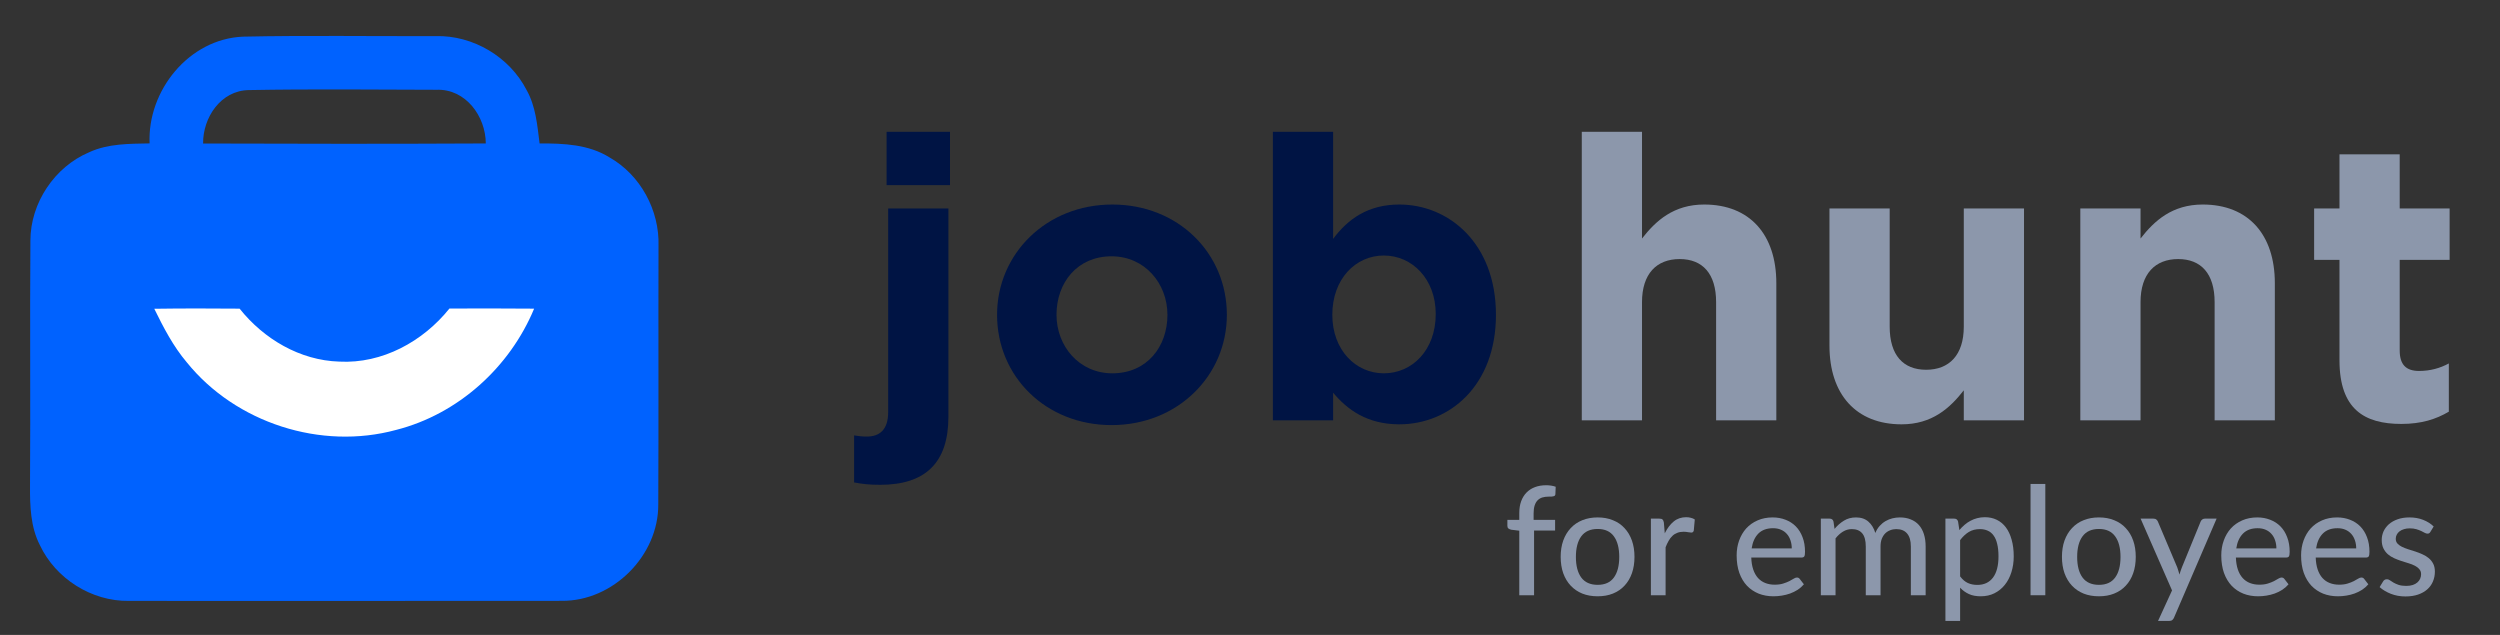 <svg data-v-74d642e2="" data-v-36e469e2="" width="126" height="32" viewBox="0 0 126 32" fill="none" xmlns="http://www.w3.org/2000/svg"><rect x="0" y="0" width="126" height="32" fill="#333333" stroke="none"/><path data-v-74d642e2="" d="M7.54 7.227C7.423 4.57 9.522 1.959 12.251 1.847C15.486 1.778 18.723 1.832 21.961 1.82C23.843 1.772 25.685 2.868 26.541 4.54C27.004 5.361 27.08 6.315 27.195 7.23C28.399 7.224 29.667 7.275 30.72 7.933C32.287 8.824 33.243 10.605 33.189 12.395C33.177 16.736 33.198 21.084 33.177 25.425C33.192 28 30.904 30.3 28.321 30.282C21.047 30.294 13.77 30.282 6.494 30.285C4.618 30.312 2.805 29.165 2.01 27.475C1.538 26.557 1.507 25.5 1.513 24.492C1.541 20.368 1.501 16.244 1.532 12.124C1.535 10.228 2.751 8.407 4.5 7.671C5.45 7.233 6.518 7.248 7.54 7.227ZM10.236 7.233C14.987 7.251 19.734 7.254 24.484 7.23C24.478 5.862 23.471 4.471 22.003 4.525C18.847 4.516 15.689 4.483 12.536 4.54C11.126 4.564 10.224 5.923 10.236 7.233Z" fill="#0062FF"></path> <path data-v-74d642e2="" d="M7.776 15.562C9.211 15.541 10.642 15.544 12.076 15.556C13.295 17.084 15.114 18.164 17.099 18.225C19.265 18.34 21.322 17.21 22.651 15.55C24.073 15.544 25.495 15.544 26.92 15.556C25.694 18.512 23.089 20.872 19.97 21.666C16.179 22.702 11.882 21.316 9.416 18.264C8.73 17.455 8.239 16.507 7.776 15.562Z" fill="white"></path> <path data-v-74d642e2="" d="M44.684 9.331H47.88V6.642H44.684V9.331ZM44.365 24.434C46.602 24.434 47.8 23.358 47.8 21.007V10.507H44.764V20.768C44.764 21.665 44.325 22.003 43.686 22.003C43.466 22.003 43.287 21.983 43.047 21.944V24.315C43.466 24.394 43.806 24.434 44.365 24.434Z" fill="#001444"></path> <path data-v-74d642e2="" d="M56.023 21.425C59.358 21.425 61.834 18.935 61.834 15.867C61.834 12.758 59.378 10.308 56.063 10.308C52.728 10.308 50.252 12.798 50.252 15.867C50.252 18.975 52.709 21.425 56.023 21.425ZM56.063 18.815C54.386 18.815 53.248 17.441 53.248 15.867C53.248 14.253 54.286 12.918 56.023 12.918C57.701 12.918 58.839 14.293 58.839 15.867C58.839 17.48 57.801 18.815 56.063 18.815Z" fill="#001444"></path> <path data-v-74d642e2="" d="M70.523 21.386C73.06 21.386 75.396 19.433 75.396 15.867C75.396 12.26 73.02 10.308 70.523 10.308C68.946 10.308 67.927 11.045 67.189 12.041V6.642H64.153V21.186H67.189V19.792C67.907 20.648 68.906 21.386 70.523 21.386ZM69.745 18.815C68.327 18.815 67.149 17.64 67.149 15.867C67.149 14.053 68.327 12.878 69.745 12.878C71.162 12.878 72.361 14.053 72.361 15.827C72.361 17.66 71.162 18.815 69.745 18.815Z" fill="#001444"></path> <path data-v-74d642e2="" d="M79.722 21.186H82.757V15.229C82.757 13.794 83.496 13.057 84.654 13.057C85.813 13.057 86.492 13.794 86.492 15.229V21.186H89.527V14.273C89.527 11.822 88.189 10.308 85.892 10.308C84.355 10.308 83.456 11.124 82.757 12.021V6.642H79.722V21.186Z" fill="#8C97AB"></path> <path data-v-74d642e2="" d="M95.839 21.386C97.377 21.386 98.275 20.569 98.975 19.672V21.186H102.01V10.507H98.975V16.464C98.975 17.899 98.236 18.636 97.077 18.636C95.919 18.636 95.24 17.899 95.24 16.464V10.507H92.205V17.421C92.205 19.871 93.543 21.386 95.839 21.386Z" fill="#8C97AB"></path> <path data-v-74d642e2="" d="M104.848 21.186H107.883V15.229C107.883 13.794 108.622 13.057 109.78 13.057C110.938 13.057 111.617 13.794 111.617 15.229V21.186H114.652V14.273C114.652 11.822 113.315 10.308 111.018 10.308C109.48 10.308 108.582 11.124 107.883 12.021V10.507H104.848V21.186Z" fill="#8C97AB"></path> <path data-v-74d642e2="" d="M121.025 21.366C122.043 21.366 122.782 21.127 123.421 20.748V18.317C122.982 18.556 122.483 18.696 121.923 18.696C121.244 18.696 120.945 18.357 120.945 17.66V13.097H123.461V10.507H120.945V7.777H117.91V10.507H116.632V13.097H117.91V18.158C117.91 20.628 119.168 21.366 121.025 21.366Z" fill="#8C97AB"></path> <path data-v-74d642e2="" d="M76.572 30V26.747L76.169 26.698C76.111 26.685 76.063 26.665 76.025 26.637C75.989 26.607 75.972 26.564 75.972 26.508V26.2H76.572V25.85C76.572 25.63 76.604 25.434 76.667 25.261C76.73 25.089 76.82 24.944 76.937 24.824C77.056 24.703 77.198 24.612 77.362 24.551C77.53 24.488 77.717 24.456 77.925 24.456C78.1 24.456 78.26 24.481 78.407 24.532L78.392 24.904C78.39 24.937 78.38 24.962 78.362 24.98C78.344 24.995 78.32 25.007 78.29 25.014C78.262 25.022 78.226 25.027 78.183 25.03C78.143 25.03 78.098 25.03 78.05 25.03C77.936 25.03 77.832 25.044 77.739 25.071C77.645 25.099 77.565 25.146 77.499 25.212C77.433 25.278 77.383 25.365 77.347 25.474C77.312 25.581 77.294 25.714 77.294 25.873V26.2H78.377V26.74H77.317V30H76.572Z" fill="#8C97AB" class="animate-right"></path> <path data-v-74d642e2="" d="M80.523 26.078C80.807 26.078 81.063 26.125 81.291 26.219C81.522 26.31 81.717 26.443 81.876 26.618C82.038 26.79 82.162 26.999 82.249 27.245C82.335 27.488 82.378 27.762 82.378 28.066C82.378 28.37 82.335 28.645 82.249 28.89C82.162 29.136 82.038 29.345 81.876 29.517C81.717 29.69 81.522 29.823 81.291 29.916C81.063 30.008 80.807 30.053 80.523 30.053C80.237 30.053 79.979 30.008 79.748 29.916C79.52 29.823 79.325 29.69 79.163 29.517C79.001 29.345 78.876 29.136 78.787 28.89C78.701 28.645 78.658 28.37 78.658 28.066C78.658 27.762 78.701 27.488 78.787 27.245C78.876 26.999 79.001 26.79 79.163 26.618C79.325 26.443 79.52 26.31 79.748 26.219C79.979 26.125 80.237 26.078 80.523 26.078ZM80.523 29.476C80.888 29.476 81.161 29.353 81.34 29.107C81.52 28.861 81.61 28.515 81.61 28.07C81.61 27.624 81.52 27.278 81.34 27.032C81.161 26.784 80.888 26.66 80.523 26.66C80.154 26.66 79.877 26.784 79.695 27.032C79.515 27.278 79.425 27.624 79.425 28.07C79.425 28.515 79.515 28.861 79.695 29.107C79.877 29.353 80.154 29.476 80.523 29.476Z" fill="#8C97AB" class="animate-right"></path> <path data-v-74d642e2="" d="M83.904 26.88C84.028 26.627 84.178 26.428 84.353 26.284C84.527 26.139 84.738 26.067 84.983 26.067C85.067 26.067 85.145 26.077 85.219 26.097C85.295 26.115 85.361 26.143 85.417 26.181L85.367 26.74C85.349 26.808 85.308 26.842 85.242 26.842C85.206 26.842 85.153 26.836 85.082 26.823C85.011 26.808 84.935 26.8 84.854 26.8C84.735 26.8 84.63 26.818 84.539 26.854C84.448 26.887 84.365 26.937 84.292 27.006C84.221 27.072 84.157 27.154 84.102 27.253C84.046 27.349 83.994 27.459 83.946 27.583V30H83.205V26.139H83.631C83.712 26.139 83.766 26.154 83.794 26.185C83.824 26.213 83.846 26.263 83.859 26.337L83.904 26.88Z" fill="#8C97AB" class="animate-right"></path> <path data-v-74d642e2="" d="M90.305 27.64C90.305 27.493 90.283 27.358 90.24 27.234C90.199 27.11 90.139 27.002 90.058 26.911C89.977 26.819 89.878 26.748 89.761 26.698C89.645 26.647 89.51 26.622 89.358 26.622C89.047 26.622 88.801 26.712 88.621 26.892C88.444 27.072 88.331 27.321 88.283 27.64H90.305ZM90.916 29.449C90.825 29.555 90.72 29.648 90.601 29.726C90.482 29.802 90.355 29.864 90.221 29.913C90.087 29.961 89.947 29.996 89.803 30.019C89.661 30.042 89.52 30.053 89.381 30.053C89.115 30.053 88.868 30.009 88.64 29.92C88.415 29.829 88.218 29.697 88.051 29.525C87.886 29.35 87.757 29.135 87.664 28.879C87.572 28.621 87.527 28.324 87.527 27.99C87.527 27.721 87.569 27.472 87.652 27.241C87.736 27.008 87.855 26.805 88.009 26.633C88.166 26.461 88.358 26.325 88.583 26.227C88.809 26.128 89.062 26.078 89.343 26.078C89.579 26.078 89.795 26.118 89.993 26.196C90.193 26.272 90.365 26.384 90.51 26.531C90.654 26.677 90.767 26.859 90.848 27.074C90.932 27.289 90.973 27.535 90.973 27.811C90.973 27.925 90.961 28.003 90.935 28.043C90.91 28.081 90.863 28.1 90.795 28.1H88.264C88.272 28.331 88.305 28.532 88.363 28.704C88.421 28.874 88.501 29.016 88.602 29.13C88.706 29.244 88.829 29.329 88.971 29.384C89.113 29.44 89.271 29.468 89.446 29.468C89.61 29.468 89.752 29.449 89.871 29.411C89.993 29.373 90.097 29.332 90.183 29.289C90.272 29.244 90.345 29.202 90.403 29.164C90.464 29.126 90.517 29.107 90.563 29.107C90.624 29.107 90.671 29.13 90.704 29.175L90.916 29.449Z" fill="#8C97AB" class="animate-right"></path> <path data-v-74d642e2="" d="M91.77 30V26.139H92.214C92.318 26.139 92.383 26.189 92.408 26.287L92.461 26.656C92.603 26.486 92.76 26.348 92.933 26.242C93.107 26.133 93.311 26.078 93.544 26.078C93.8 26.078 94.008 26.149 94.168 26.291C94.327 26.43 94.444 26.62 94.517 26.861C94.573 26.724 94.645 26.607 94.734 26.508C94.823 26.409 94.921 26.328 95.03 26.265C95.139 26.201 95.254 26.154 95.376 26.124C95.5 26.094 95.626 26.078 95.752 26.078C95.957 26.078 96.14 26.111 96.299 26.177C96.462 26.241 96.598 26.334 96.71 26.458C96.821 26.582 96.906 26.736 96.964 26.918C97.023 27.101 97.052 27.308 97.052 27.541V30H96.307V27.541C96.307 27.253 96.244 27.035 96.117 26.888C95.993 26.741 95.811 26.667 95.57 26.667C95.463 26.667 95.362 26.686 95.266 26.724C95.17 26.76 95.085 26.814 95.011 26.888C94.94 26.961 94.883 27.052 94.84 27.161C94.8 27.27 94.779 27.397 94.779 27.541V30H94.035V27.541C94.035 27.242 93.975 27.022 93.856 26.88C93.737 26.738 93.562 26.667 93.332 26.667C93.172 26.667 93.024 26.709 92.887 26.793C92.75 26.876 92.625 26.99 92.511 27.135V30H91.77Z" fill="#8C97AB" class="animate-right"></path> <path data-v-74d642e2="" d="M98.79 29.05C98.911 29.21 99.042 29.321 99.181 29.384C99.323 29.448 99.481 29.479 99.656 29.479C99.996 29.479 100.258 29.358 100.443 29.115C100.63 28.869 100.724 28.512 100.724 28.043C100.724 27.797 100.702 27.588 100.659 27.416C100.619 27.241 100.558 27.099 100.477 26.99C100.398 26.879 100.301 26.798 100.184 26.747C100.068 26.694 99.936 26.667 99.789 26.667C99.574 26.667 99.386 26.715 99.227 26.812C99.07 26.908 98.924 27.045 98.79 27.222V29.05ZM98.752 26.717C98.833 26.62 98.919 26.533 99.01 26.455C99.104 26.373 99.204 26.305 99.31 26.249C99.417 26.191 99.529 26.147 99.648 26.116C99.77 26.084 99.899 26.067 100.036 26.067C100.257 26.067 100.455 26.11 100.633 26.196C100.813 26.282 100.966 26.409 101.093 26.576C101.219 26.743 101.317 26.95 101.385 27.196C101.456 27.441 101.492 27.724 101.492 28.043C101.492 28.329 101.452 28.595 101.374 28.841C101.298 29.084 101.188 29.296 101.043 29.476C100.901 29.655 100.726 29.797 100.519 29.901C100.314 30.003 100.082 30.053 99.823 30.053C99.593 30.053 99.395 30.015 99.231 29.939C99.066 29.863 98.919 29.757 98.79 29.62V31.296H98.049V26.139H98.493C98.597 26.139 98.662 26.189 98.687 26.287L98.752 26.717Z" fill="#8C97AB" class="animate-right"></path> <path data-v-74d642e2="" d="M103.084 24.391V30H102.339V24.391H103.084Z" fill="#8C97AB" class="animate-right"></path> <path data-v-74d642e2="" d="M105.787 26.078C106.071 26.078 106.327 26.125 106.555 26.219C106.786 26.31 106.981 26.443 107.14 26.618C107.302 26.79 107.427 26.999 107.513 27.245C107.599 27.488 107.642 27.762 107.642 28.066C107.642 28.37 107.599 28.645 107.513 28.89C107.427 29.136 107.302 29.345 107.14 29.517C106.981 29.69 106.786 29.823 106.555 29.916C106.327 30.008 106.071 30.053 105.787 30.053C105.501 30.053 105.243 30.008 105.012 29.916C104.784 29.823 104.589 29.69 104.427 29.517C104.265 29.345 104.14 29.136 104.051 28.89C103.965 28.645 103.922 28.37 103.922 28.066C103.922 27.762 103.965 27.488 104.051 27.245C104.14 26.999 104.265 26.79 104.427 26.618C104.589 26.443 104.784 26.31 105.012 26.219C105.243 26.125 105.501 26.078 105.787 26.078ZM105.787 29.476C106.152 29.476 106.425 29.353 106.604 29.107C106.784 28.861 106.874 28.515 106.874 28.07C106.874 27.624 106.784 27.278 106.604 27.032C106.425 26.784 106.152 26.66 105.787 26.66C105.418 26.66 105.141 26.784 104.959 27.032C104.779 27.278 104.689 27.624 104.689 28.07C104.689 28.515 104.779 28.861 104.959 29.107C105.141 29.353 105.418 29.476 105.787 29.476Z" fill="#8C97AB" class="animate-right"></path> <path data-v-74d642e2="" d="M111.717 26.139L109.574 31.121C109.551 31.177 109.521 31.22 109.483 31.25C109.445 31.281 109.389 31.296 109.316 31.296H108.765L109.471 29.757L107.887 26.139H108.533C108.596 26.139 108.646 26.154 108.681 26.185C108.717 26.215 108.742 26.249 108.757 26.287L109.737 28.605C109.758 28.664 109.777 28.723 109.794 28.784C109.815 28.842 109.831 28.901 109.844 28.959C109.862 28.898 109.881 28.838 109.901 28.78C109.921 28.719 109.943 28.66 109.965 28.602L110.912 26.287C110.929 26.244 110.957 26.209 110.995 26.181C111.033 26.153 111.076 26.139 111.124 26.139H111.717Z" fill="#8C97AB" class="animate-right"></path> <path data-v-74d642e2="" d="M114.73 27.64C114.73 27.493 114.708 27.358 114.665 27.234C114.625 27.11 114.564 27.002 114.483 26.911C114.402 26.819 114.303 26.748 114.187 26.698C114.07 26.647 113.936 26.622 113.784 26.622C113.472 26.622 113.226 26.712 113.047 26.892C112.869 27.072 112.756 27.321 112.708 27.64H114.73ZM115.342 29.449C115.251 29.555 115.145 29.648 115.026 29.726C114.907 29.802 114.781 29.864 114.646 29.913C114.512 29.961 114.373 29.996 114.228 30.019C114.086 30.042 113.946 30.053 113.807 30.053C113.541 30.053 113.294 30.009 113.066 29.92C112.84 29.829 112.644 29.697 112.477 29.525C112.312 29.35 112.183 29.135 112.089 28.879C111.998 28.621 111.952 28.324 111.952 27.99C111.952 27.721 111.994 27.472 112.078 27.241C112.161 27.008 112.28 26.805 112.435 26.633C112.592 26.461 112.783 26.325 113.009 26.227C113.234 26.128 113.487 26.078 113.769 26.078C114.004 26.078 114.221 26.118 114.418 26.196C114.618 26.272 114.791 26.384 114.935 26.531C115.08 26.677 115.192 26.859 115.273 27.074C115.357 27.289 115.399 27.535 115.399 27.811C115.399 27.925 115.386 28.003 115.361 28.043C115.335 28.081 115.289 28.1 115.22 28.1H112.689C112.697 28.331 112.73 28.532 112.788 28.704C112.846 28.874 112.926 29.016 113.028 29.13C113.131 29.244 113.254 29.329 113.396 29.384C113.538 29.44 113.696 29.468 113.871 29.468C114.036 29.468 114.178 29.449 114.297 29.411C114.418 29.373 114.522 29.332 114.608 29.289C114.697 29.244 114.77 29.202 114.829 29.164C114.89 29.126 114.943 29.107 114.988 29.107C115.049 29.107 115.096 29.13 115.129 29.175L115.342 29.449Z" fill="#8C97AB" class="animate-right"></path> <path data-v-74d642e2="" d="M118.753 27.64C118.753 27.493 118.731 27.358 118.688 27.234C118.647 27.11 118.587 27.002 118.506 26.911C118.425 26.819 118.326 26.748 118.209 26.698C118.093 26.647 117.958 26.622 117.806 26.622C117.495 26.622 117.249 26.712 117.069 26.892C116.892 27.072 116.779 27.321 116.731 27.64H118.753ZM119.364 29.449C119.273 29.555 119.168 29.648 119.049 29.726C118.93 29.802 118.803 29.864 118.669 29.913C118.535 29.961 118.395 29.996 118.251 30.019C118.109 30.042 117.969 30.053 117.829 30.053C117.563 30.053 117.316 30.009 117.088 29.92C116.863 29.829 116.666 29.697 116.499 29.525C116.335 29.35 116.205 29.135 116.112 28.879C116.02 28.621 115.975 28.324 115.975 27.99C115.975 27.721 116.017 27.472 116.1 27.241C116.184 27.008 116.303 26.805 116.457 26.633C116.614 26.461 116.806 26.325 117.031 26.227C117.257 26.128 117.51 26.078 117.791 26.078C118.027 26.078 118.243 26.118 118.441 26.196C118.641 26.272 118.813 26.384 118.958 26.531C119.102 26.677 119.215 26.859 119.296 27.074C119.38 27.289 119.421 27.535 119.421 27.811C119.421 27.925 119.409 28.003 119.383 28.043C119.358 28.081 119.311 28.1 119.243 28.1H116.712C116.72 28.331 116.753 28.532 116.811 28.704C116.869 28.874 116.949 29.016 117.05 29.13C117.154 29.244 117.277 29.329 117.419 29.384C117.561 29.44 117.719 29.468 117.894 29.468C118.058 29.468 118.2 29.449 118.319 29.411C118.441 29.373 118.545 29.332 118.631 29.289C118.72 29.244 118.793 29.202 118.851 29.164C118.912 29.126 118.965 29.107 119.011 29.107C119.072 29.107 119.119 29.13 119.152 29.175L119.364 29.449Z" fill="#8C97AB" class="animate-right"></path> <path data-v-74d642e2="" d="M122.494 26.804C122.474 26.837 122.452 26.861 122.429 26.876C122.407 26.889 122.378 26.895 122.342 26.895C122.302 26.895 122.256 26.881 122.205 26.854C122.157 26.826 122.098 26.795 122.027 26.762C121.958 26.73 121.877 26.699 121.783 26.671C121.69 26.643 121.578 26.629 121.449 26.629C121.343 26.629 121.245 26.643 121.156 26.671C121.07 26.697 120.997 26.733 120.936 26.781C120.875 26.827 120.828 26.883 120.795 26.949C120.763 27.012 120.746 27.08 120.746 27.154C120.746 27.25 120.774 27.33 120.83 27.393C120.888 27.456 120.963 27.511 121.054 27.557C121.148 27.602 121.253 27.644 121.369 27.682C121.488 27.718 121.609 27.756 121.73 27.796C121.854 27.837 121.975 27.883 122.091 27.937C122.21 27.987 122.315 28.052 122.407 28.13C122.5 28.206 122.575 28.299 122.631 28.408C122.689 28.517 122.718 28.65 122.718 28.807C122.718 28.987 122.685 29.154 122.619 29.308C122.556 29.46 122.461 29.592 122.334 29.704C122.21 29.815 122.056 29.902 121.871 29.966C121.686 30.029 121.474 30.061 121.236 30.061C120.97 30.061 120.725 30.017 120.499 29.928C120.274 29.839 120.085 29.726 119.933 29.59L120.108 29.305C120.128 29.269 120.153 29.242 120.184 29.225C120.214 29.204 120.255 29.194 120.305 29.194C120.353 29.194 120.403 29.212 120.453 29.248C120.504 29.283 120.565 29.322 120.636 29.365C120.707 29.406 120.793 29.444 120.894 29.479C120.996 29.512 121.122 29.529 121.274 29.529C121.401 29.529 121.511 29.514 121.605 29.483C121.699 29.45 121.776 29.407 121.837 29.354C121.9 29.298 121.947 29.235 121.977 29.164C122.008 29.093 122.023 29.018 122.023 28.94C122.023 28.838 121.994 28.755 121.935 28.689C121.88 28.621 121.805 28.562 121.711 28.514C121.62 28.466 121.515 28.424 121.396 28.389C121.277 28.353 121.155 28.315 121.031 28.275C120.907 28.234 120.785 28.187 120.666 28.134C120.547 28.081 120.441 28.014 120.347 27.933C120.256 27.852 120.181 27.753 120.123 27.636C120.067 27.52 120.039 27.378 120.039 27.211C120.039 27.061 120.07 26.918 120.13 26.781C120.194 26.645 120.284 26.524 120.4 26.42C120.519 26.317 120.665 26.234 120.837 26.173C121.012 26.11 121.211 26.078 121.434 26.078C121.69 26.078 121.92 26.119 122.125 26.2C122.333 26.281 122.511 26.392 122.657 26.534L122.494 26.804Z" fill="#8C97AB" class="animate-right"></path></svg>